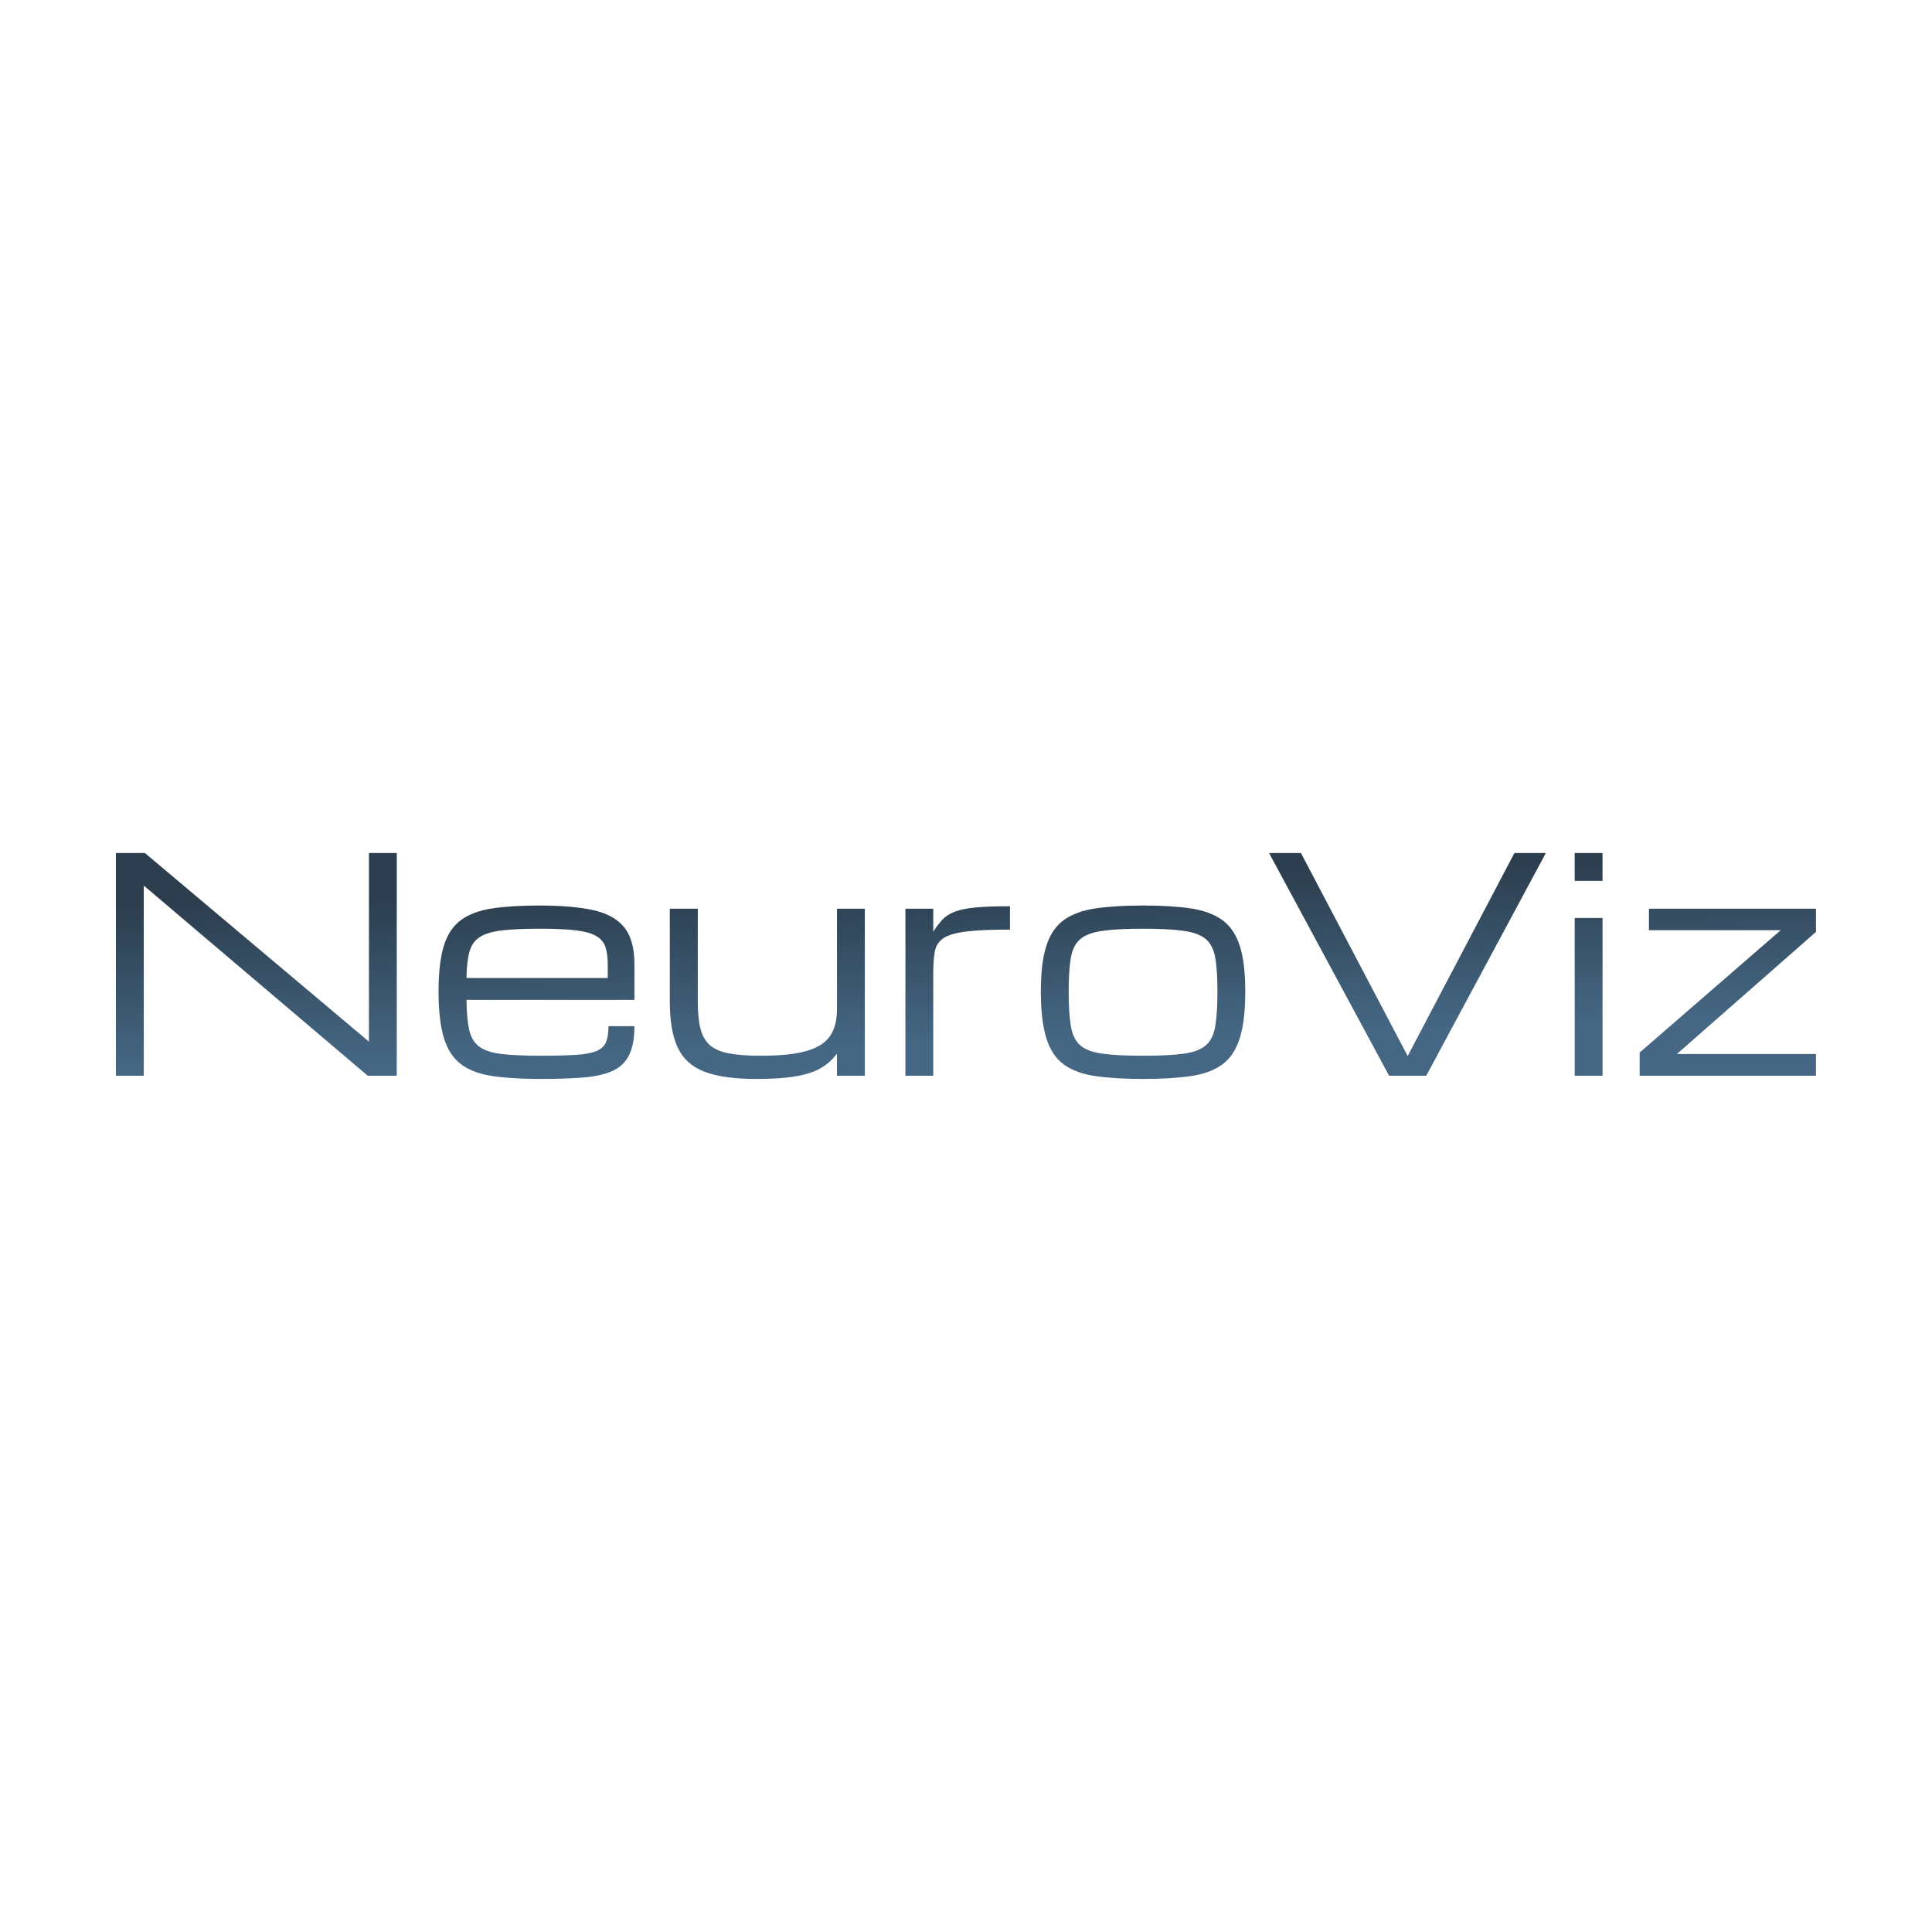 <svg xmlns="http://www.w3.org/2000/svg" xmlns:xlink="http://www.w3.org/1999/xlink" width="400"
    height="400" viewBox="0 0 400 400">
    <defs>
        <linearGradient id="gradient-17" x1="0%" y1="0%" x2="100%" y2="0%"
            gradientTransform="rotate(76.3, 0.5, 0.5)">
            <stop offset="12.6%" stop-color="rgba(44, 62, 78, 1)"></stop>
            <stop offset="82.8%" stop-color="rgba(69, 103, 131, 1)"></stop>
        </linearGradient>
    </defs>
    <g data-name="business_name" fill="url(#gradient-17)" data="id:303"
        transform="translate(18.236,148.994) scale(1.537)">
        <path
            d="M3.75,47.969l0-30l3.906,0l30.137,25.371l0.039,0l0-25.371l3.75,0l0,30l-3.906,0l-30.137-25.586l-0.039,0l0,25.586l-3.75,0z M73.594,41.289q0,2.52-0.752,3.965t-2.295,2.109t-3.936,0.85t-5.693,0.186q-3.77,0-6.396-0.381t-4.238-1.562t-2.344-3.545t-0.732-6.309q0-3.828,0.713-6.133t2.314-3.477t4.209-1.562t6.377-0.391q4.316,0,7.148,0.605t4.229,2.305t1.396,4.98l0,4.824l-22.617,0q0.02,2.5,0.352,4.004t1.328,2.266t2.979,1.006t5.283,0.244q2.969,0,4.795-0.117t2.773-0.518t1.279-1.201t0.332-2.148l3.496,0z M60.82,28.164q-3.184,0-5.127,0.234t-2.959,0.908t-1.377,2.002t-0.381,3.496l19.023,0l0-1.875q0-1.406-0.322-2.334t-1.26-1.465t-2.764-0.752t-4.834-0.215z M90,48.398q-4.414,0-6.953-0.967t-3.613-3.242t-1.074-6.221l0-12.5l3.77,0l0,12.5q0,2.227,0.361,3.662t1.279,2.227t2.588,1.104t4.307,0.312q3.906,0,6.133-0.645t3.154-2.021t0.928-3.584l0-13.555l3.75,0l0,22.5l-3.75,0l0-2.988q-0.82,1.133-2.07,1.895t-3.34,1.143t-5.469,0.381z M110.098,47.969l0-22.5l3.75,0l0,3.105q0.625-0.996,1.26-1.66t1.66-1.055t2.783-0.557t4.629-0.166l0,3.145q-3.867,0-5.986,0.273t-3.037,0.928t-1.113,1.807t-0.195,2.93l0,13.75l-3.75,0z M142.109,48.398q-3.77,0-6.406-0.381t-4.258-1.562t-2.363-3.545t-0.742-6.309q0-3.828,0.742-6.133t2.363-3.477t4.258-1.562t6.406-0.391q3.789,0,6.416,0.391t4.248,1.562t2.363,3.477t0.742,6.133q0,3.945-0.742,6.309t-2.363,3.545t-4.248,1.562t-6.416,0.381z M152.129,36.602q0-2.793-0.283-4.473t-1.24-2.529t-2.979-1.143t-5.518-0.293q-3.477,0-5.508,0.293t-2.988,1.143t-1.24,2.529t-0.283,4.473q0,2.891,0.283,4.629t1.24,2.607t2.988,1.152t5.508,0.283q3.496,0,5.518-0.283t2.979-1.152t1.24-2.607t0.283-4.629z M175.254,47.969l-16.172-30l4.297,0l14.375,27.344l14.375-27.344l4.238,0l-16.113,30l-5,0z M200.254,47.969l0-21.25l3.75,0l0,21.25l-3.75,0z M200.254,21.719l0-3.75l3.75,0l0,3.75l-3.75,0z M209.004,47.969l0-3.125l19.004-16.484l-17.754,0l0-2.891l22.5,0l0,3.125l-18.73,16.445l18.73,0l0,2.93l-23.75,0z"></path>
        <rect x="0.75" y="14.969" width="235.004" height="36.43" fill="transparent"
            pointer-events="all"></rect>
    </g>
</svg>